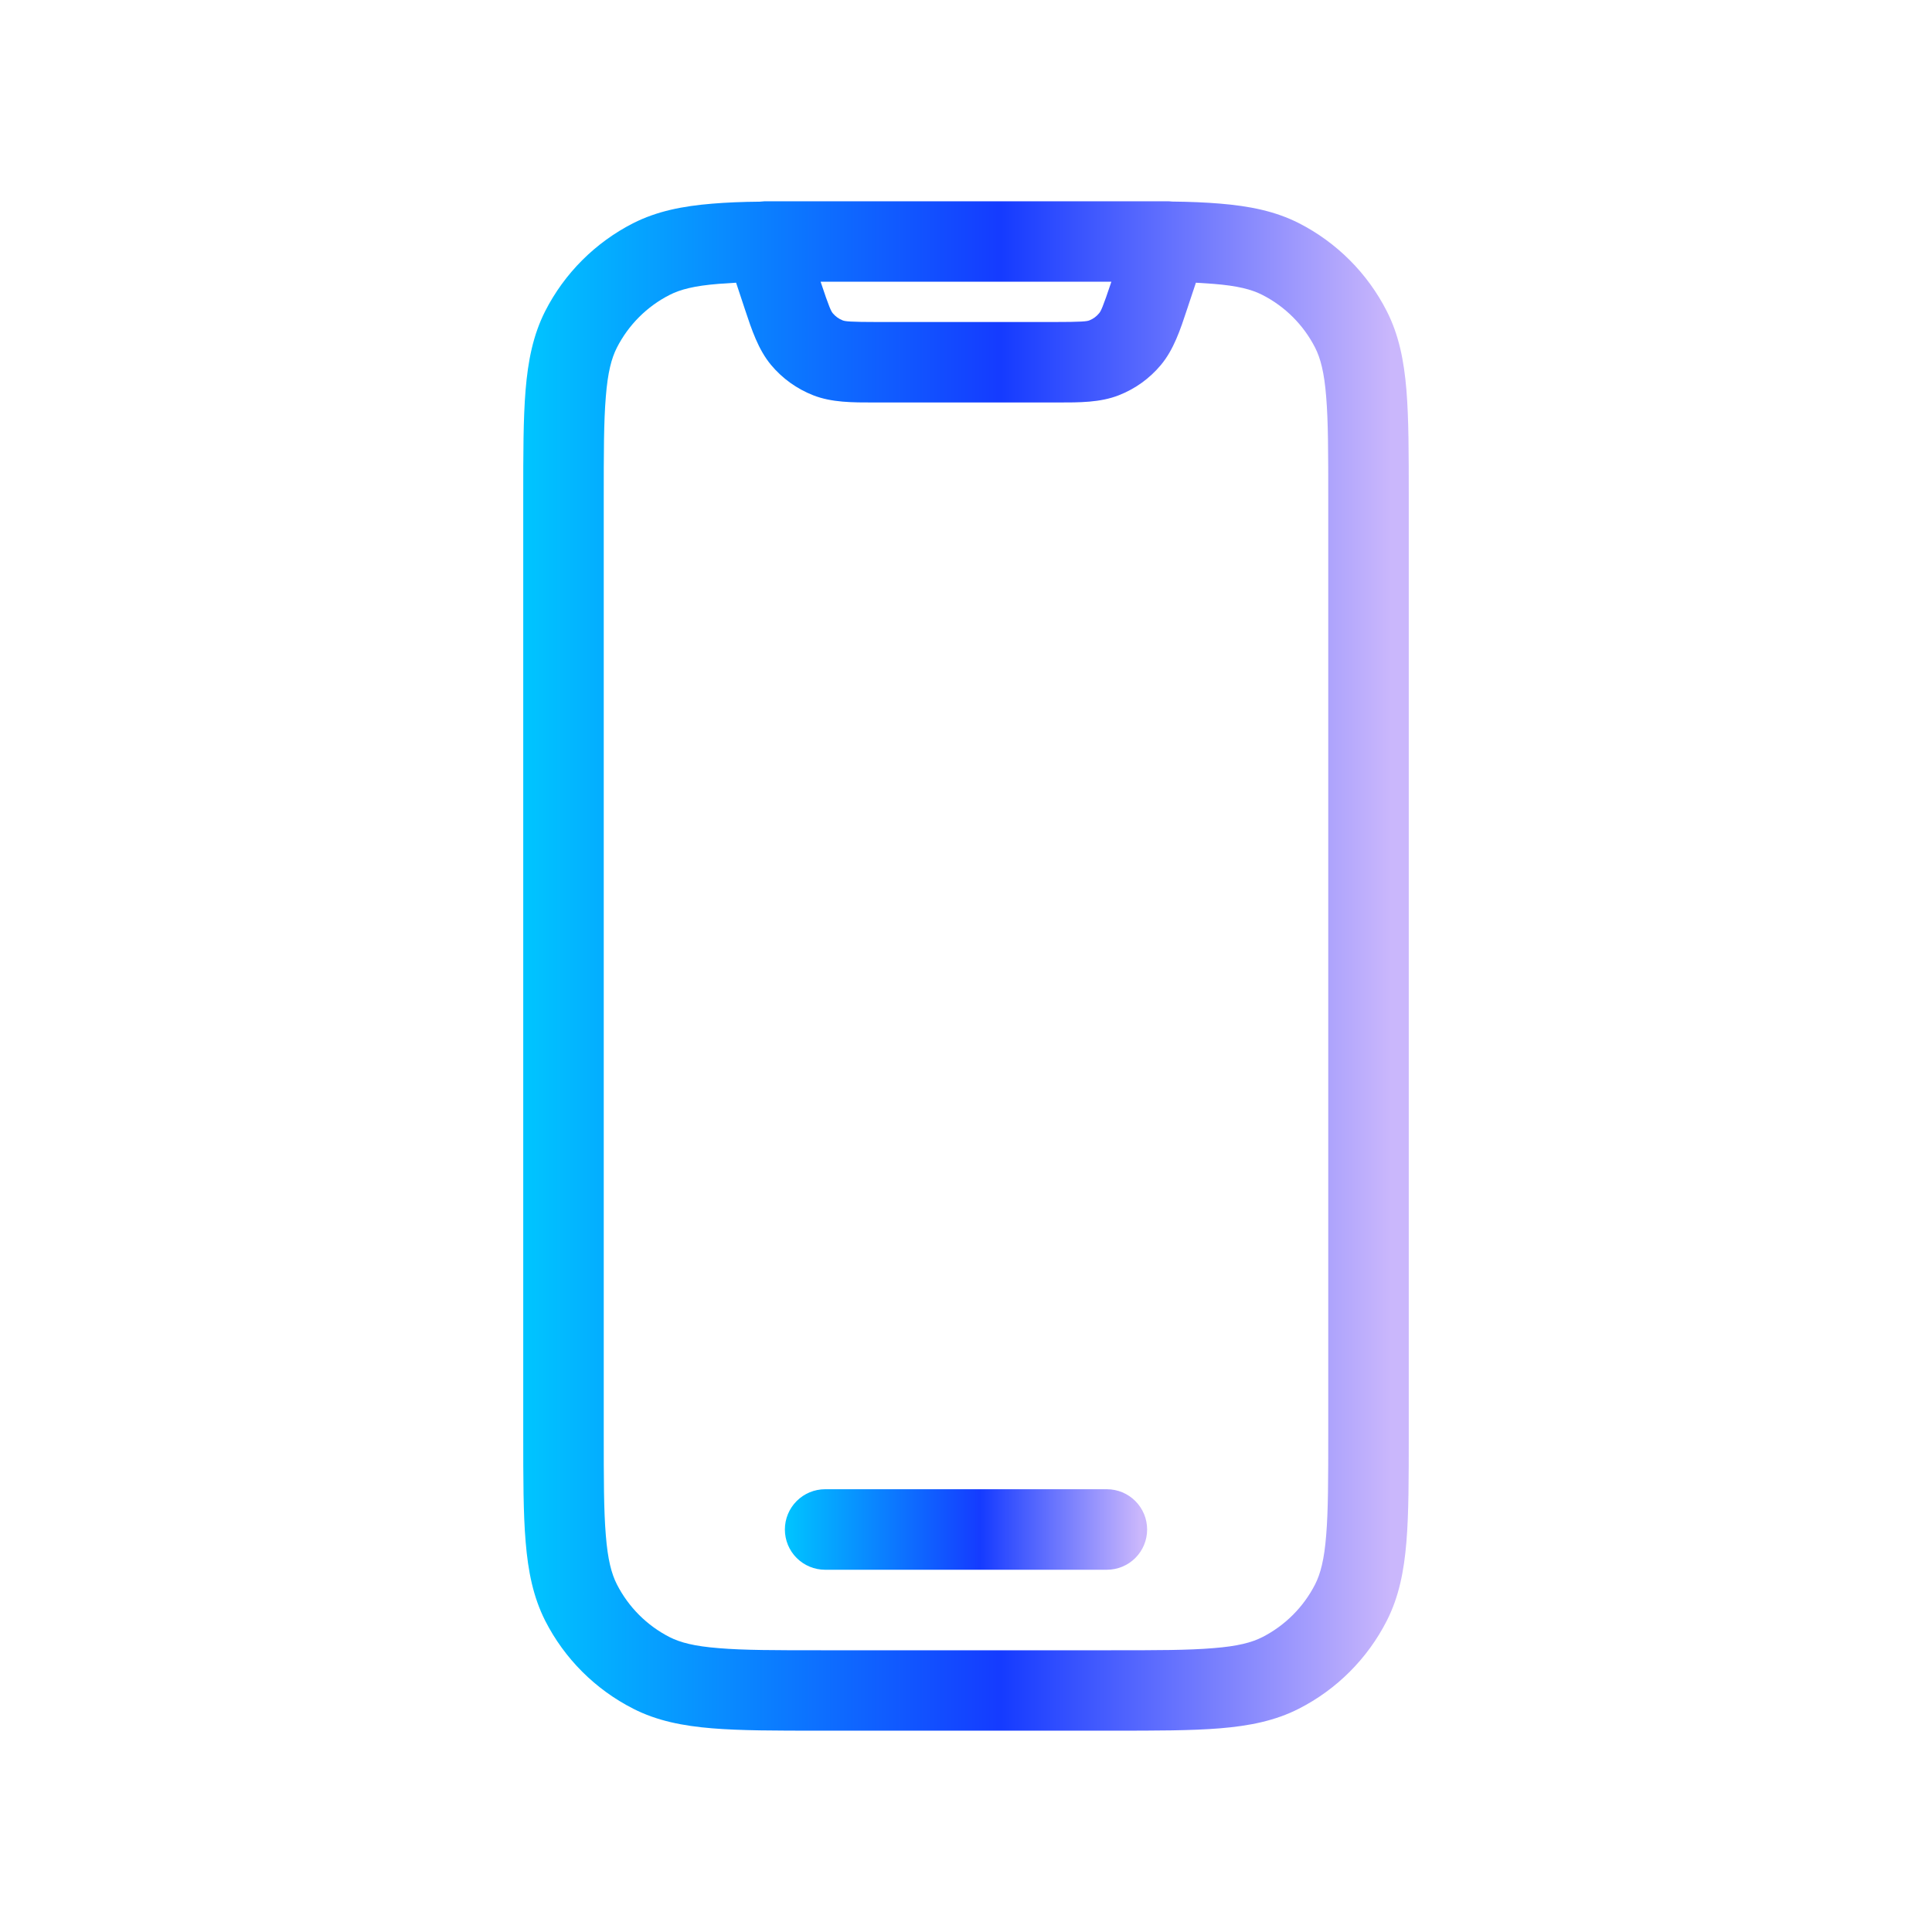 <svg width="52" height="52" viewBox="0 0 52 52" fill="none" xmlns="http://www.w3.org/2000/svg">
<path d="M21.125 41.167C21.125 40.879 21.239 40.604 21.442 40.401C21.645 40.197 21.921 40.083 22.208 40.083H29.792C30.079 40.083 30.355 40.197 30.558 40.401C30.761 40.604 30.875 40.879 30.875 41.167C30.875 41.454 30.761 41.73 30.558 41.933C30.355 42.136 30.079 42.25 29.792 42.25H22.208C21.921 42.25 21.645 42.136 21.442 41.933C21.239 41.73 21.125 41.454 21.125 41.167Z" fill="url(#paint0_linear_2308_8744)"/>
<path d="M21.974 5.417H31.417C31.46 5.417 31.503 5.42 31.547 5.425C32.023 5.43 32.452 5.448 32.834 5.48C33.624 5.545 34.318 5.681 34.959 6.006C35.978 6.526 36.806 7.355 37.325 8.374C37.652 9.016 37.789 9.709 37.854 10.498C37.917 11.267 37.917 12.214 37.917 13.388V38.61C37.917 39.784 37.917 40.733 37.854 41.498C37.789 42.289 37.652 42.982 37.325 43.624C36.806 44.642 35.978 45.471 34.959 45.99C34.318 46.317 33.624 46.453 32.836 46.518C32.067 46.581 31.12 46.581 29.945 46.581H22.057C20.882 46.581 19.933 46.581 19.168 46.518C18.378 46.453 17.684 46.317 17.043 45.99C16.023 45.471 15.194 44.643 14.675 43.624C14.35 42.982 14.213 42.289 14.148 41.5C14.083 40.733 14.083 39.784 14.083 38.61V13.39C14.083 12.216 14.083 11.267 14.146 10.502C14.211 9.711 14.348 9.018 14.673 8.376C15.192 7.357 16.021 6.528 17.041 6.008C17.682 5.683 18.375 5.547 19.164 5.482C19.545 5.45 19.975 5.432 20.453 5.428L20.583 5.417H21.974ZM19.812 7.609L19.342 7.64C18.687 7.692 18.31 7.791 18.024 7.937C17.412 8.248 16.915 8.746 16.603 9.358C16.458 9.644 16.358 10.021 16.306 10.675C16.25 11.345 16.25 12.203 16.25 13.433V38.567C16.25 39.797 16.25 40.658 16.306 41.325C16.358 41.979 16.458 42.356 16.603 42.642C16.915 43.254 17.412 43.752 18.024 44.064C18.31 44.209 18.687 44.308 19.342 44.36C20.011 44.417 20.869 44.417 22.1 44.417H29.9C31.131 44.417 31.989 44.417 32.658 44.36C33.315 44.308 33.689 44.209 33.975 44.064C34.587 43.752 35.085 43.254 35.397 42.642C35.542 42.356 35.642 41.979 35.694 41.325C35.75 40.658 35.75 39.797 35.75 38.567V13.433C35.75 12.203 35.75 11.345 35.694 10.675C35.642 10.021 35.542 9.644 35.397 9.358C35.085 8.746 34.587 8.248 33.975 7.937C33.689 7.791 33.315 7.692 32.658 7.64L32.188 7.609L31.993 8.194L31.95 8.324C31.768 8.875 31.592 9.408 31.245 9.824C30.943 10.186 30.554 10.466 30.114 10.638C29.612 10.836 29.051 10.833 28.472 10.833H23.528C22.949 10.833 22.388 10.836 21.885 10.638C21.446 10.466 21.057 10.186 20.754 9.824C20.408 9.408 20.232 8.875 20.05 8.327L20.007 8.197L19.812 7.609ZM22.087 7.583C22.321 8.288 22.371 8.379 22.416 8.433C22.486 8.516 22.575 8.581 22.676 8.621C22.746 8.649 22.854 8.667 23.666 8.667H28.333C29.146 8.667 29.254 8.649 29.321 8.623C29.423 8.583 29.512 8.517 29.581 8.433C29.629 8.379 29.677 8.288 29.913 7.583H22.087Z" fill="url(#paint1_linear_2308_8744)"/>
<defs>
<linearGradient id="paint0_linear_2308_8744" x1="21.125" y1="41.166" x2="30.875" y2="41.166" gradientUnits="userSpaceOnUse">
<stop stop-color="#00C5FF"/>
<stop offset="0.54" stop-color="#153BFF"/>
<stop offset="0.98" stop-color="#CAB7FC"/>
</linearGradient>
<linearGradient id="paint1_linear_2308_8744" x1="14.083" y1="25.991" x2="37.917" y2="25.991" gradientUnits="userSpaceOnUse">
<stop stop-color="#00C5FF"/>
<stop offset="0.54" stop-color="#153BFF"/>
<stop offset="0.98" stop-color="#CAB7FC"/>
</linearGradient>
</defs>
</svg>
